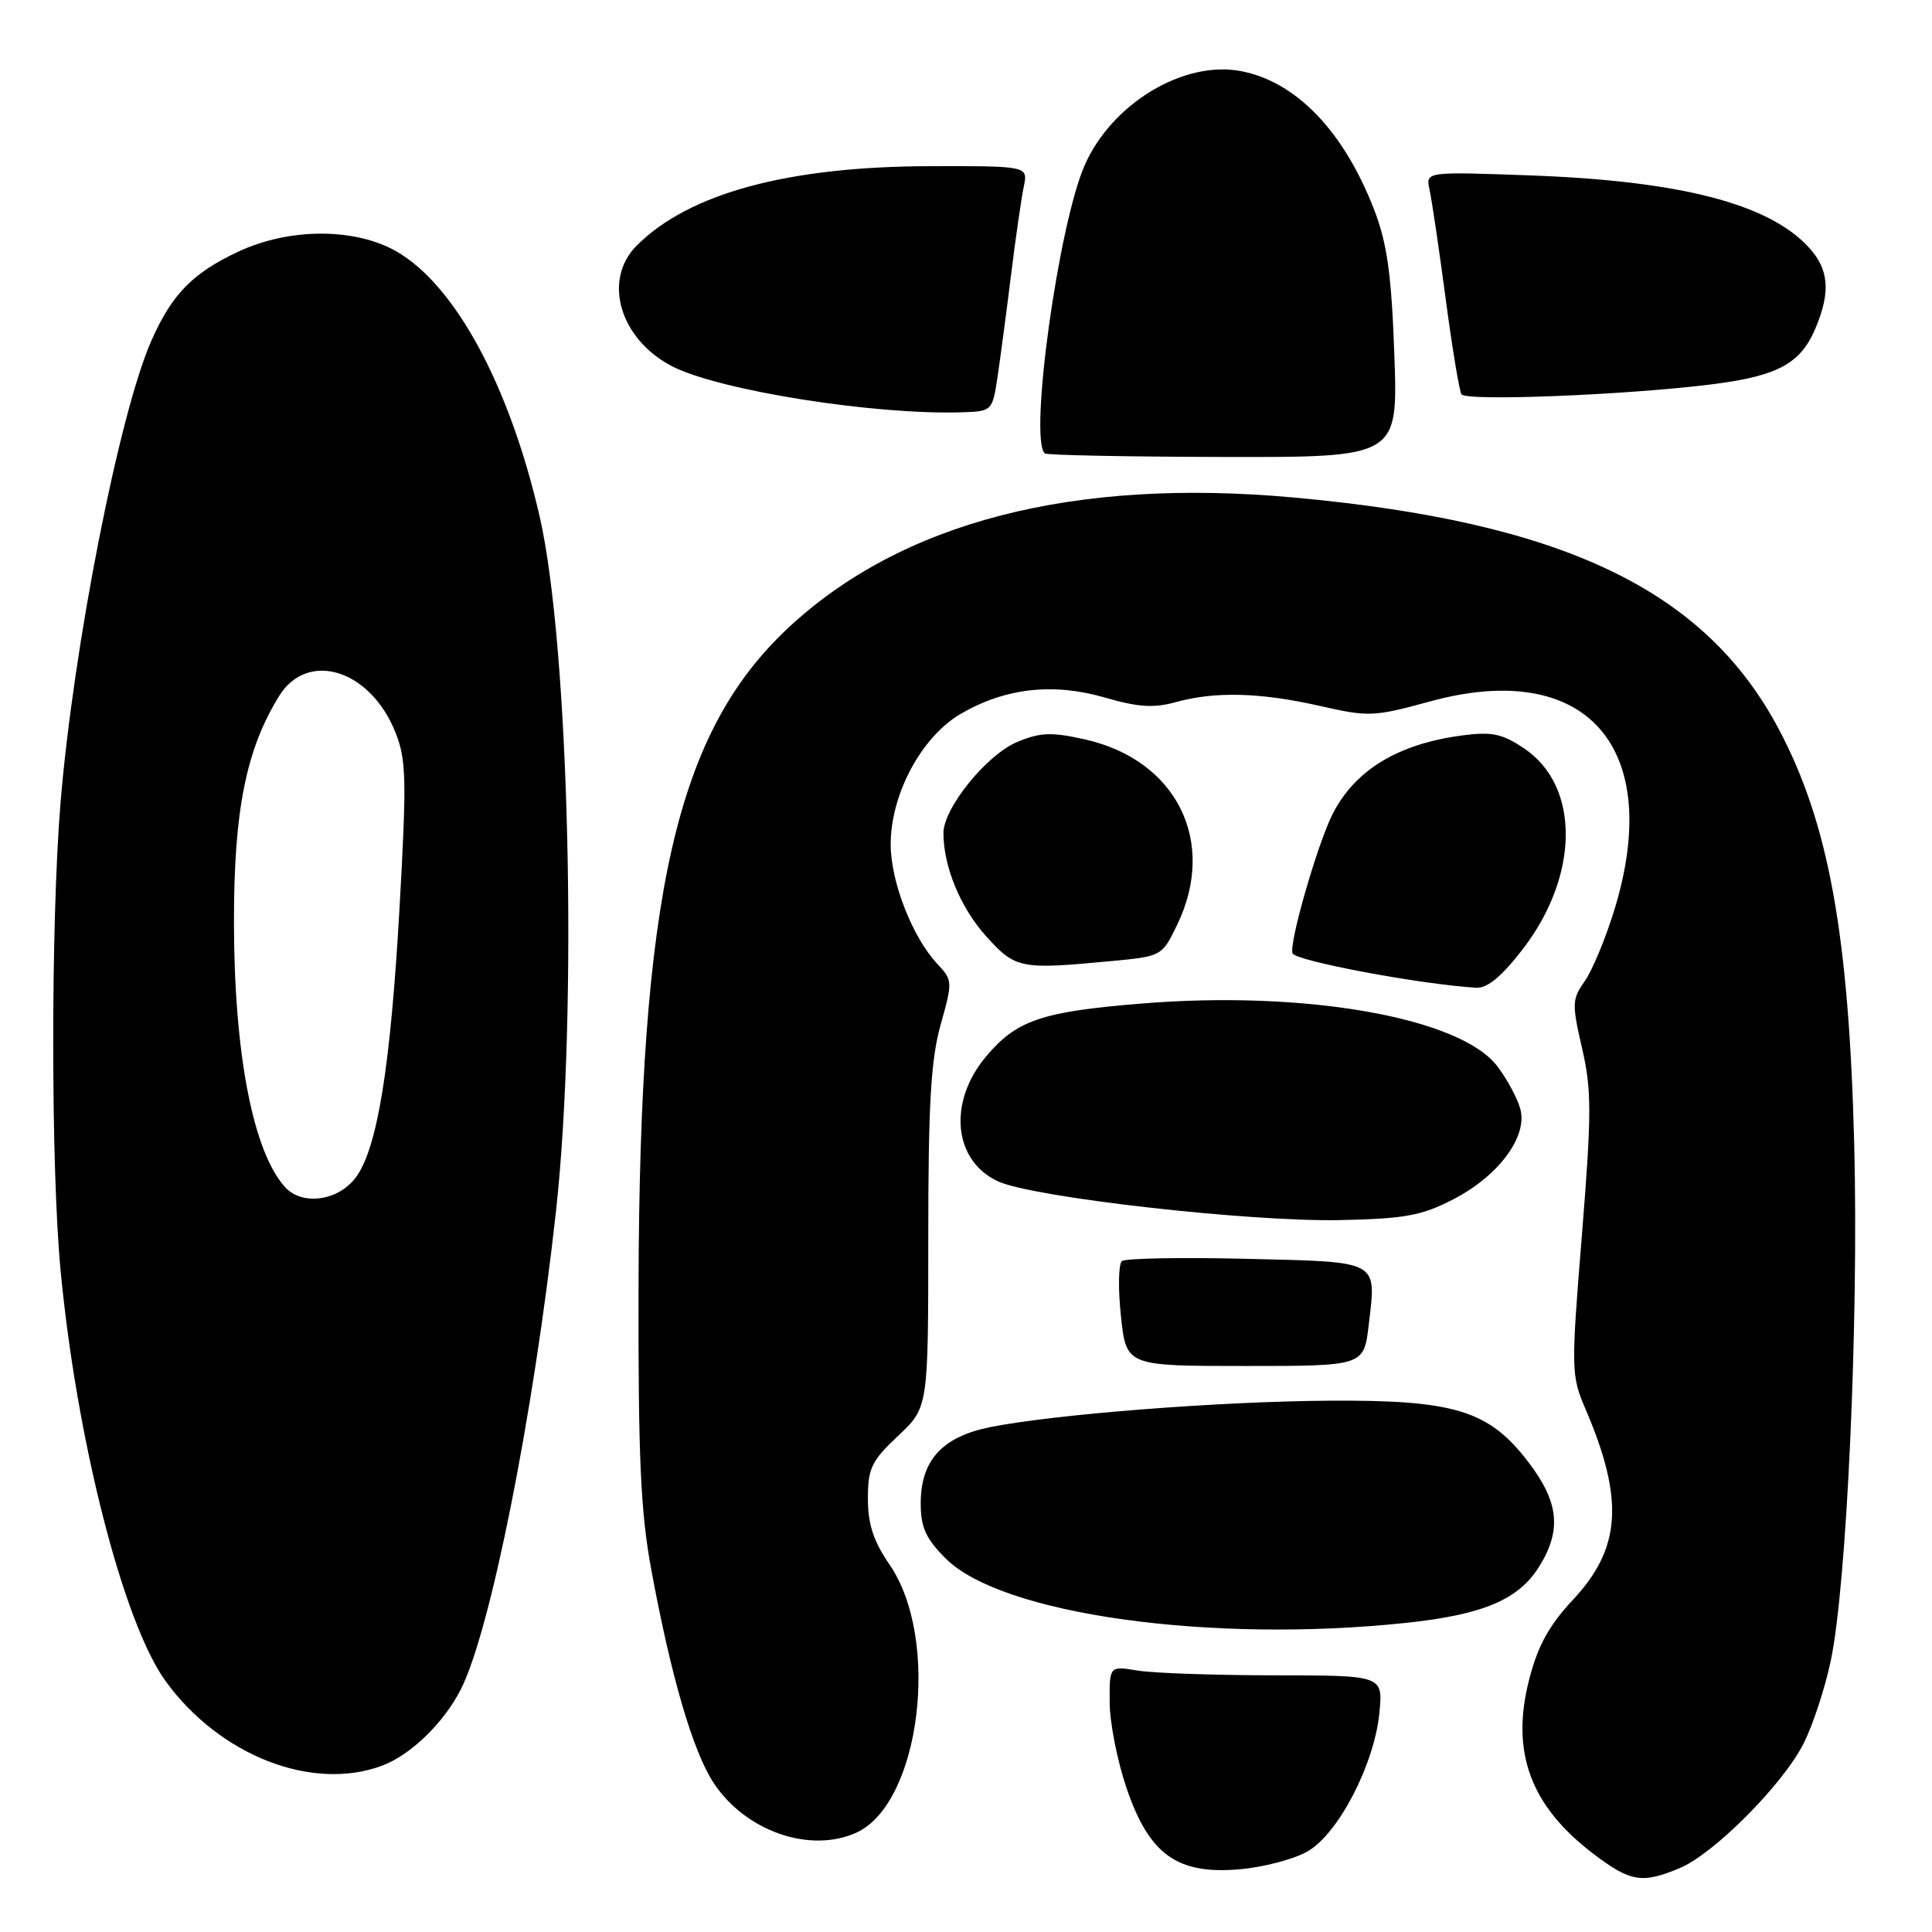 <?xml version="1.0" encoding="UTF-8" standalone="no"?>
<!DOCTYPE svg PUBLIC "-//W3C//DTD SVG 1.1//EN" "http://www.w3.org/Graphics/SVG/1.1/DTD/svg11.dtd" >
<svg xmlns="http://www.w3.org/2000/svg" xmlns:xlink="http://www.w3.org/1999/xlink" version="1.1" viewBox="0 0 256 256">
 <g >
 <path fill="currentColor"
d=" M 222.56 247.54 C 227.10 245.64 236.18 236.52 238.96 231.07 C 240.17 228.71 241.79 223.80 242.57 220.14 C 244.71 210.11 246.30 175.11 245.69 151.50 C 244.98 123.77 242.29 109.03 235.68 96.58 C 225.89 78.13 207.09 69.16 171.39 65.92 C 142.25 63.27 119.46 69.16 104.42 83.22 C 89.60 97.09 84.74 118.52 84.61 170.50 C 84.56 193.14 84.88 200.32 86.30 208.00 C 88.91 222.15 91.81 232.05 94.55 236.23 C 98.76 242.64 107.33 245.63 113.48 242.83 C 121.96 238.96 124.66 217.19 117.87 207.32 C 115.74 204.22 115.00 201.97 115.00 198.58 C 115.00 194.56 115.47 193.58 119.00 190.26 C 123.00 186.50 123.00 186.50 123.00 164.07 C 123.00 146.31 123.34 140.41 124.64 135.78 C 126.24 130.08 126.23 129.87 124.20 127.72 C 120.91 124.21 118.05 116.90 118.02 111.95 C 117.99 105.27 122.10 97.60 127.35 94.56 C 133.24 91.15 139.57 90.44 146.44 92.44 C 150.80 93.71 152.90 93.84 155.78 93.04 C 161.01 91.59 167.00 91.75 174.89 93.54 C 181.34 95.01 182.04 94.98 189.46 92.95 C 210.20 87.26 220.56 99.00 213.89 120.64 C 212.72 124.42 210.96 128.64 209.97 130.04 C 208.30 132.39 208.28 133.03 209.63 138.89 C 210.91 144.45 210.91 147.46 209.61 163.67 C 208.16 181.56 208.18 182.25 210.09 186.71 C 215.23 198.70 214.81 205.15 208.44 211.96 C 205.27 215.35 203.78 218.05 202.63 222.51 C 200.14 232.16 202.78 239.30 211.17 245.67 C 216.05 249.37 217.58 249.62 222.56 247.54 Z  M 173.24 245.33 C 177.34 243.00 182.12 233.77 182.78 226.94 C 183.25 222.00 183.25 222.00 168.88 221.99 C 160.97 221.98 152.81 221.70 150.75 221.36 C 147.00 220.74 147.00 220.74 147.04 225.62 C 147.05 228.30 148.07 233.42 149.29 236.98 C 152.28 245.75 156.00 248.41 164.24 247.69 C 167.40 247.42 171.45 246.36 173.24 245.33 Z  M 50.68 233.94 C 54.43 232.52 58.76 228.33 61.03 223.91 C 64.96 216.28 70.69 187.53 73.67 160.50 C 76.58 134.10 75.45 85.69 71.52 68.50 C 67.53 51.09 60.30 37.72 52.47 33.28 C 46.94 30.15 38.25 30.19 31.50 33.38 C 25.49 36.21 22.77 39.01 20.06 45.14 C 15.80 54.76 9.71 85.79 8.01 106.50 C 6.73 122.24 6.73 154.68 8.03 168.36 C 10.16 190.85 16.34 215.03 21.93 222.74 C 29.10 232.64 41.42 237.44 50.68 233.94 Z  M 186.21 215.05 C 196.52 213.96 201.24 211.97 203.98 207.53 C 206.95 202.73 206.55 199.01 202.52 193.74 C 197.29 186.87 192.73 185.48 176.00 185.60 C 161.50 185.70 139.76 187.40 131.27 189.09 C 124.84 190.37 122.00 193.48 122.00 199.23 C 122.00 202.39 122.68 203.88 125.32 206.52 C 132.71 213.91 160.31 217.77 186.21 215.05 Z  M 181.36 175.58 C 182.38 166.91 182.97 167.23 165.18 166.80 C 156.55 166.59 149.12 166.73 148.66 167.10 C 148.20 167.48 148.14 170.76 148.53 174.39 C 149.23 181.00 149.23 181.00 164.98 181.00 C 180.72 181.00 180.72 181.00 181.36 175.58 Z  M 192.56 158.92 C 198.51 155.86 202.39 150.69 201.47 147.03 C 201.13 145.64 199.74 143.05 198.40 141.28 C 193.48 134.82 172.90 131.19 151.21 132.98 C 137.99 134.06 134.71 135.18 130.66 139.99 C 125.58 146.03 126.31 153.78 132.23 156.53 C 136.81 158.66 165.49 161.91 177.56 161.67 C 186.13 161.49 188.36 161.09 192.56 158.92 Z  M 201.79 125.75 C 209.28 116.00 209.38 104.20 202.00 99.20 C 199.08 97.23 197.72 96.93 193.81 97.44 C 185.31 98.55 179.61 101.98 176.62 107.78 C 174.63 111.64 170.80 124.90 171.26 126.31 C 171.59 127.32 188.36 130.46 195.63 130.88 C 197.09 130.96 199.01 129.36 201.79 125.75 Z  M 147.23 127.35 C 153.93 126.72 153.97 126.70 155.98 122.54 C 161.31 111.53 155.91 100.69 143.74 97.97 C 139.33 96.98 137.85 97.04 134.79 98.31 C 130.73 100.01 125.00 107.09 125.01 110.40 C 125.02 114.86 127.28 120.30 130.68 124.07 C 134.57 128.37 135.17 128.49 147.23 127.35 Z  M 184.76 47.05 C 184.38 36.38 183.81 32.30 182.11 27.86 C 178.09 17.41 171.76 10.81 164.41 9.42 C 156.84 7.99 147.35 13.70 143.74 21.86 C 140.27 29.69 136.33 58.04 138.43 60.08 C 138.66 60.31 149.29 60.52 162.05 60.55 C 185.24 60.60 185.24 60.60 184.76 47.05 Z  M 132.17 50.00 C 132.54 47.52 133.35 41.45 133.96 36.50 C 134.57 31.55 135.34 26.26 135.65 24.75 C 136.23 22.00 136.23 22.00 123.37 22.02 C 104.46 22.04 91.32 25.59 84.37 32.54 C 79.82 37.09 82.12 44.94 89.05 48.53 C 95.25 51.73 115.88 55.01 127.50 54.63 C 131.44 54.50 131.50 54.44 132.17 50.00 Z  M 226.95 50.91 C 235.60 49.81 238.62 48.16 240.58 43.45 C 242.60 38.62 242.34 35.66 239.64 32.74 C 234.29 26.97 222.59 23.96 202.70 23.24 C 188.90 22.74 188.90 22.74 189.42 25.12 C 189.71 26.43 190.67 32.88 191.54 39.45 C 192.41 46.02 193.36 51.77 193.65 52.24 C 194.24 53.20 215.66 52.34 226.95 50.91 Z  M 37.77 157.30 C 33.51 152.59 31.00 139.51 31.00 122.04 C 31.00 107.37 32.61 99.32 36.97 92.25 C 40.75 86.12 49.06 88.69 52.39 97.03 C 53.84 100.63 53.90 103.25 52.94 120.30 C 51.75 141.36 50.00 152.16 47.16 156.00 C 44.83 159.14 40.04 159.80 37.77 157.30 Z "/>
</g>
</svg>